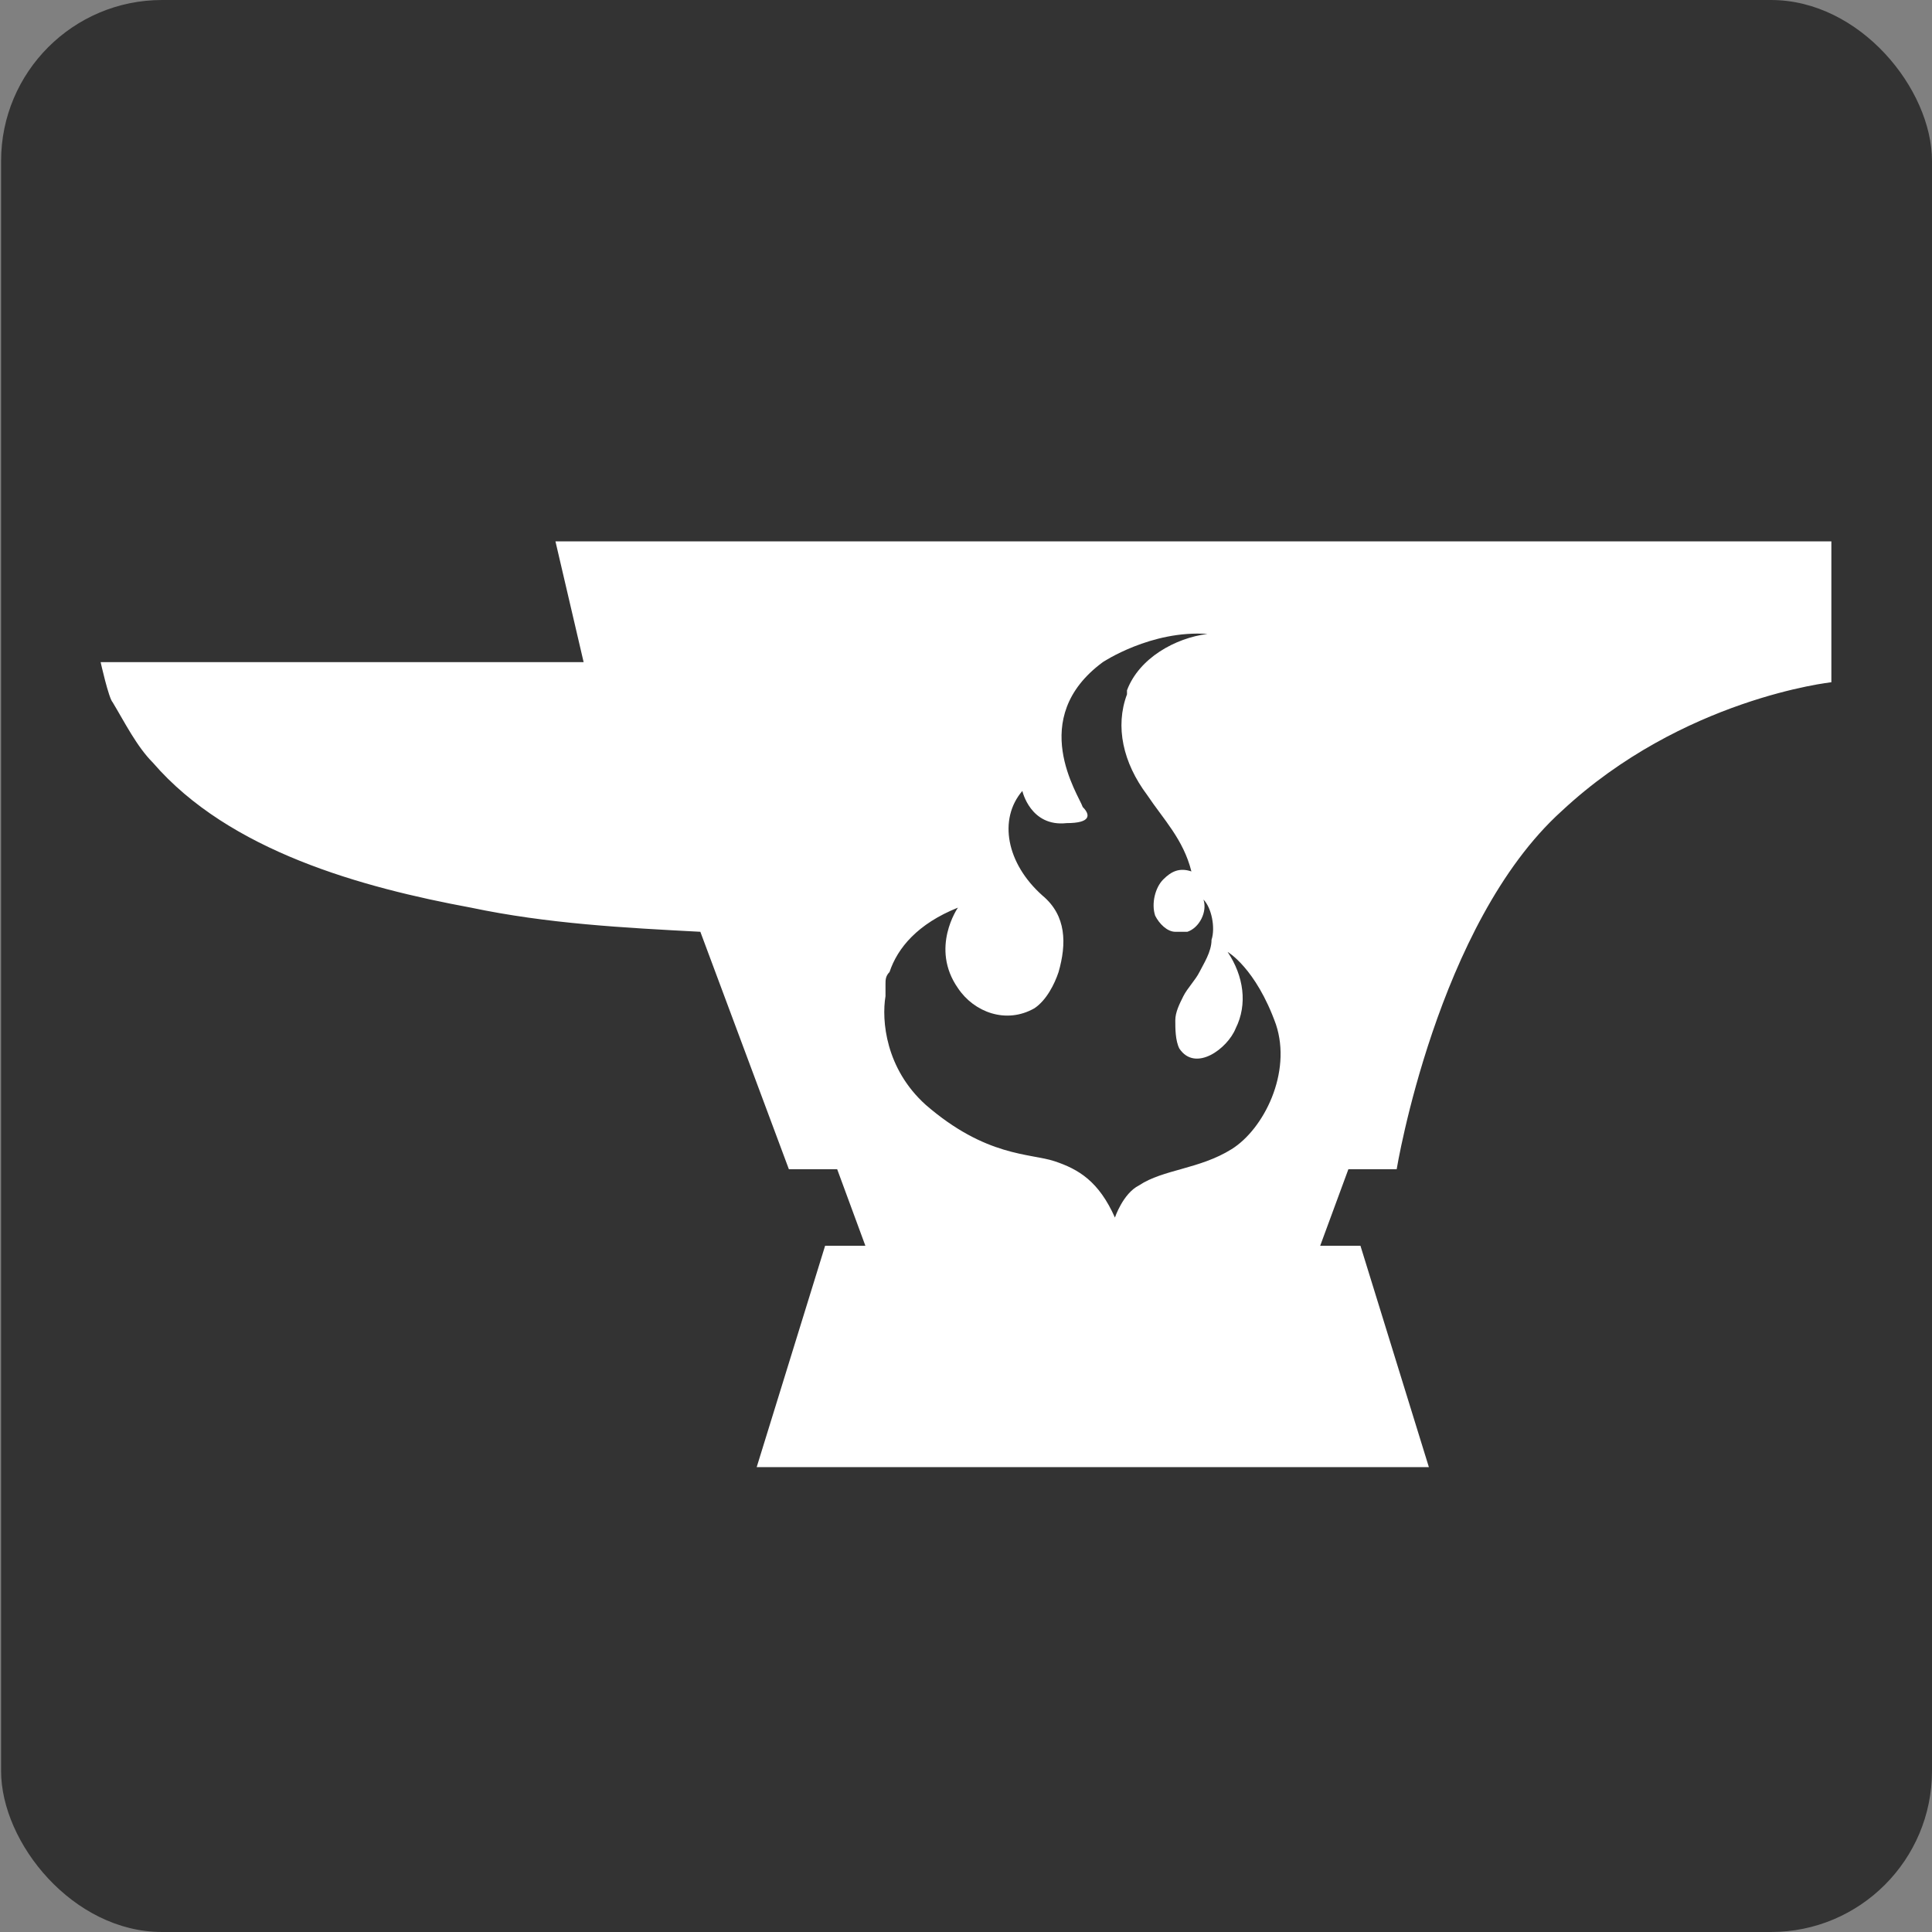 <?xml version="1.0" encoding="UTF-8" standalone="no"?>
<!-- Generator: Adobe Illustrator 19.0.0, SVG Export Plug-In . SVG Version: 6.00 Build 0)  -->

<svg
   version="1.1"
   id="Layer_2"
   x="0px"
   y="0px"
   viewBox="-2017 853 48 48"
   xml:space="preserve"
   sodipodi:docname="curseforge.svg"
   width="48"
   height="48"
   inkscape:version="1.2.1 (9c6d41e410, 2022-07-14, custom)"
   xmlns:inkscape="http://www.inkscape.org/namespaces/inkscape"
   xmlns:sodipodi="http://sodipodi.sourceforge.net/DTD/sodipodi-0.dtd"
   xmlns="http://www.w3.org/2000/svg"
   xmlns:svg="http://www.w3.org/2000/svg"><rect x="-2017" y="853" width="48" height="48" fill="#808080" stroke="none"/><defs
   id="defs9" /><sodipodi:namedview
   id="namedview7"
   pagecolor="#ffffff"
   bordercolor="#666666"
   borderopacity="1.0"
   inkscape:showpageshadow="2"
   inkscape:pageopacity="0.0"
   inkscape:pagecheckerboard="0"
   inkscape:deskcolor="#d1d1d1"
   showgrid="false"
   inkscape:zoom="3.6277652"
   inkscape:cx="-166.35586"
   inkscape:cy="-16.952585"
   inkscape:window-width="3840"
   inkscape:window-height="2129"
   inkscape:window-x="1200"
   inkscape:window-y="0"
   inkscape:window-maximized="1"
   inkscape:current-layer="Layer_2" />
<style
   type="text/css"
   id="style2">
	.st0{fill:#FFFFFF;}
</style>
<rect
   style="color:#000000;overflow:visible;fill:#333333;stroke-width:1;stroke-linejoin:round"
   id="rect221"
   width="47.973"
   height="48"
   x="-2016.973"
   y="853"
   rx="4"
   ry="4" /><path
   class="st0"
   d="m -2003.2,866.45 0.7,3 c -3.5,0 -12,0 -12,0 0,0 0.2,0.9 0.3,1 0.3,0.5 0.6,1.1 1,1.5 1.9,2.2 5.2,3.1 7.9,3.6 1.9,0.4 3.8,0.5 5.7,0.6 l 2.2,5.9 h 1.2 l 0.7,1.9 h -1 l -1.7,5.5 h 16.7 l -1.7,-5.5 h -1 l 0.7,-1.9 h 1.2 c 0,0 1,-6.1 4.1,-8.9 3,-2.8 6.7,-3.2 6.7,-3.2 v -3.5 z m 16.8,15.1 c -0.8,0.5 -1.7,0.5 -2.3,0.9 -0.4,0.2 -0.6,0.8 -0.6,0.8 -0.4,-0.9 -0.9,-1.2 -1.5,-1.4 -0.6,-0.2 -1.7,-0.1 -3.2,-1.4 -1,-0.9 -1.1,-2.1 -1,-2.7 v -0.1 c 0,-0.1 0,-0.1 0,-0.2 0,-0.1 0,-0.2 0.1,-0.3 v 0 0 c 0.2,-0.6 0.7,-1.2 1.7,-1.6 0,0 -0.7,1 0,2 0.4,0.6 1.2,0.9 1.9,0.5 0.3,-0.2 0.5,-0.6 0.6,-0.9 0.2,-0.7 0.2,-1.4 -0.4,-1.9 -0.9,-0.8 -1.1,-1.9 -0.5,-2.6 0,0 0.2,0.9 1.1,0.8 0.6,0 0.6,-0.2 0.4,-0.4 -0.1,-0.3 -1.4,-2.2 0.5,-3.6 0,0 1.2,-0.8 2.6,-0.7 -0.8,0.1 -1.7,0.6 -2,1.4 0,0 0,0 0,0.1 -0.3,0.8 -0.1,1.7 0.5,2.5 0.4,0.6 0.9,1.1 1.1,1.9 -0.3,-0.1 -0.5,0 -0.7,0.2 -0.2,0.2 -0.3,0.6 -0.2,0.9 0.1,0.2 0.3,0.4 0.5,0.4 0.1,0 0.1,0 0.2,0 h 0.1 c 0.3,-0.1 0.5,-0.5 0.4,-0.8 0.2,0.2 0.3,0.7 0.2,1 0,0.3 -0.2,0.6 -0.3,0.8 -0.1,0.2 -0.3,0.4 -0.4,0.6 -0.1,0.2 -0.2,0.4 -0.2,0.6 0,0.2 0,0.5 0.1,0.7 0.4,0.6 1.2,0 1.4,-0.5 0.3,-0.6 0.2,-1.3 -0.2,-1.9 0,0 0.7,0.4 1.2,1.8 0.4,1.2 -0.3,2.6 -1.1,3.1 z"
   id="path4" />
</svg>

